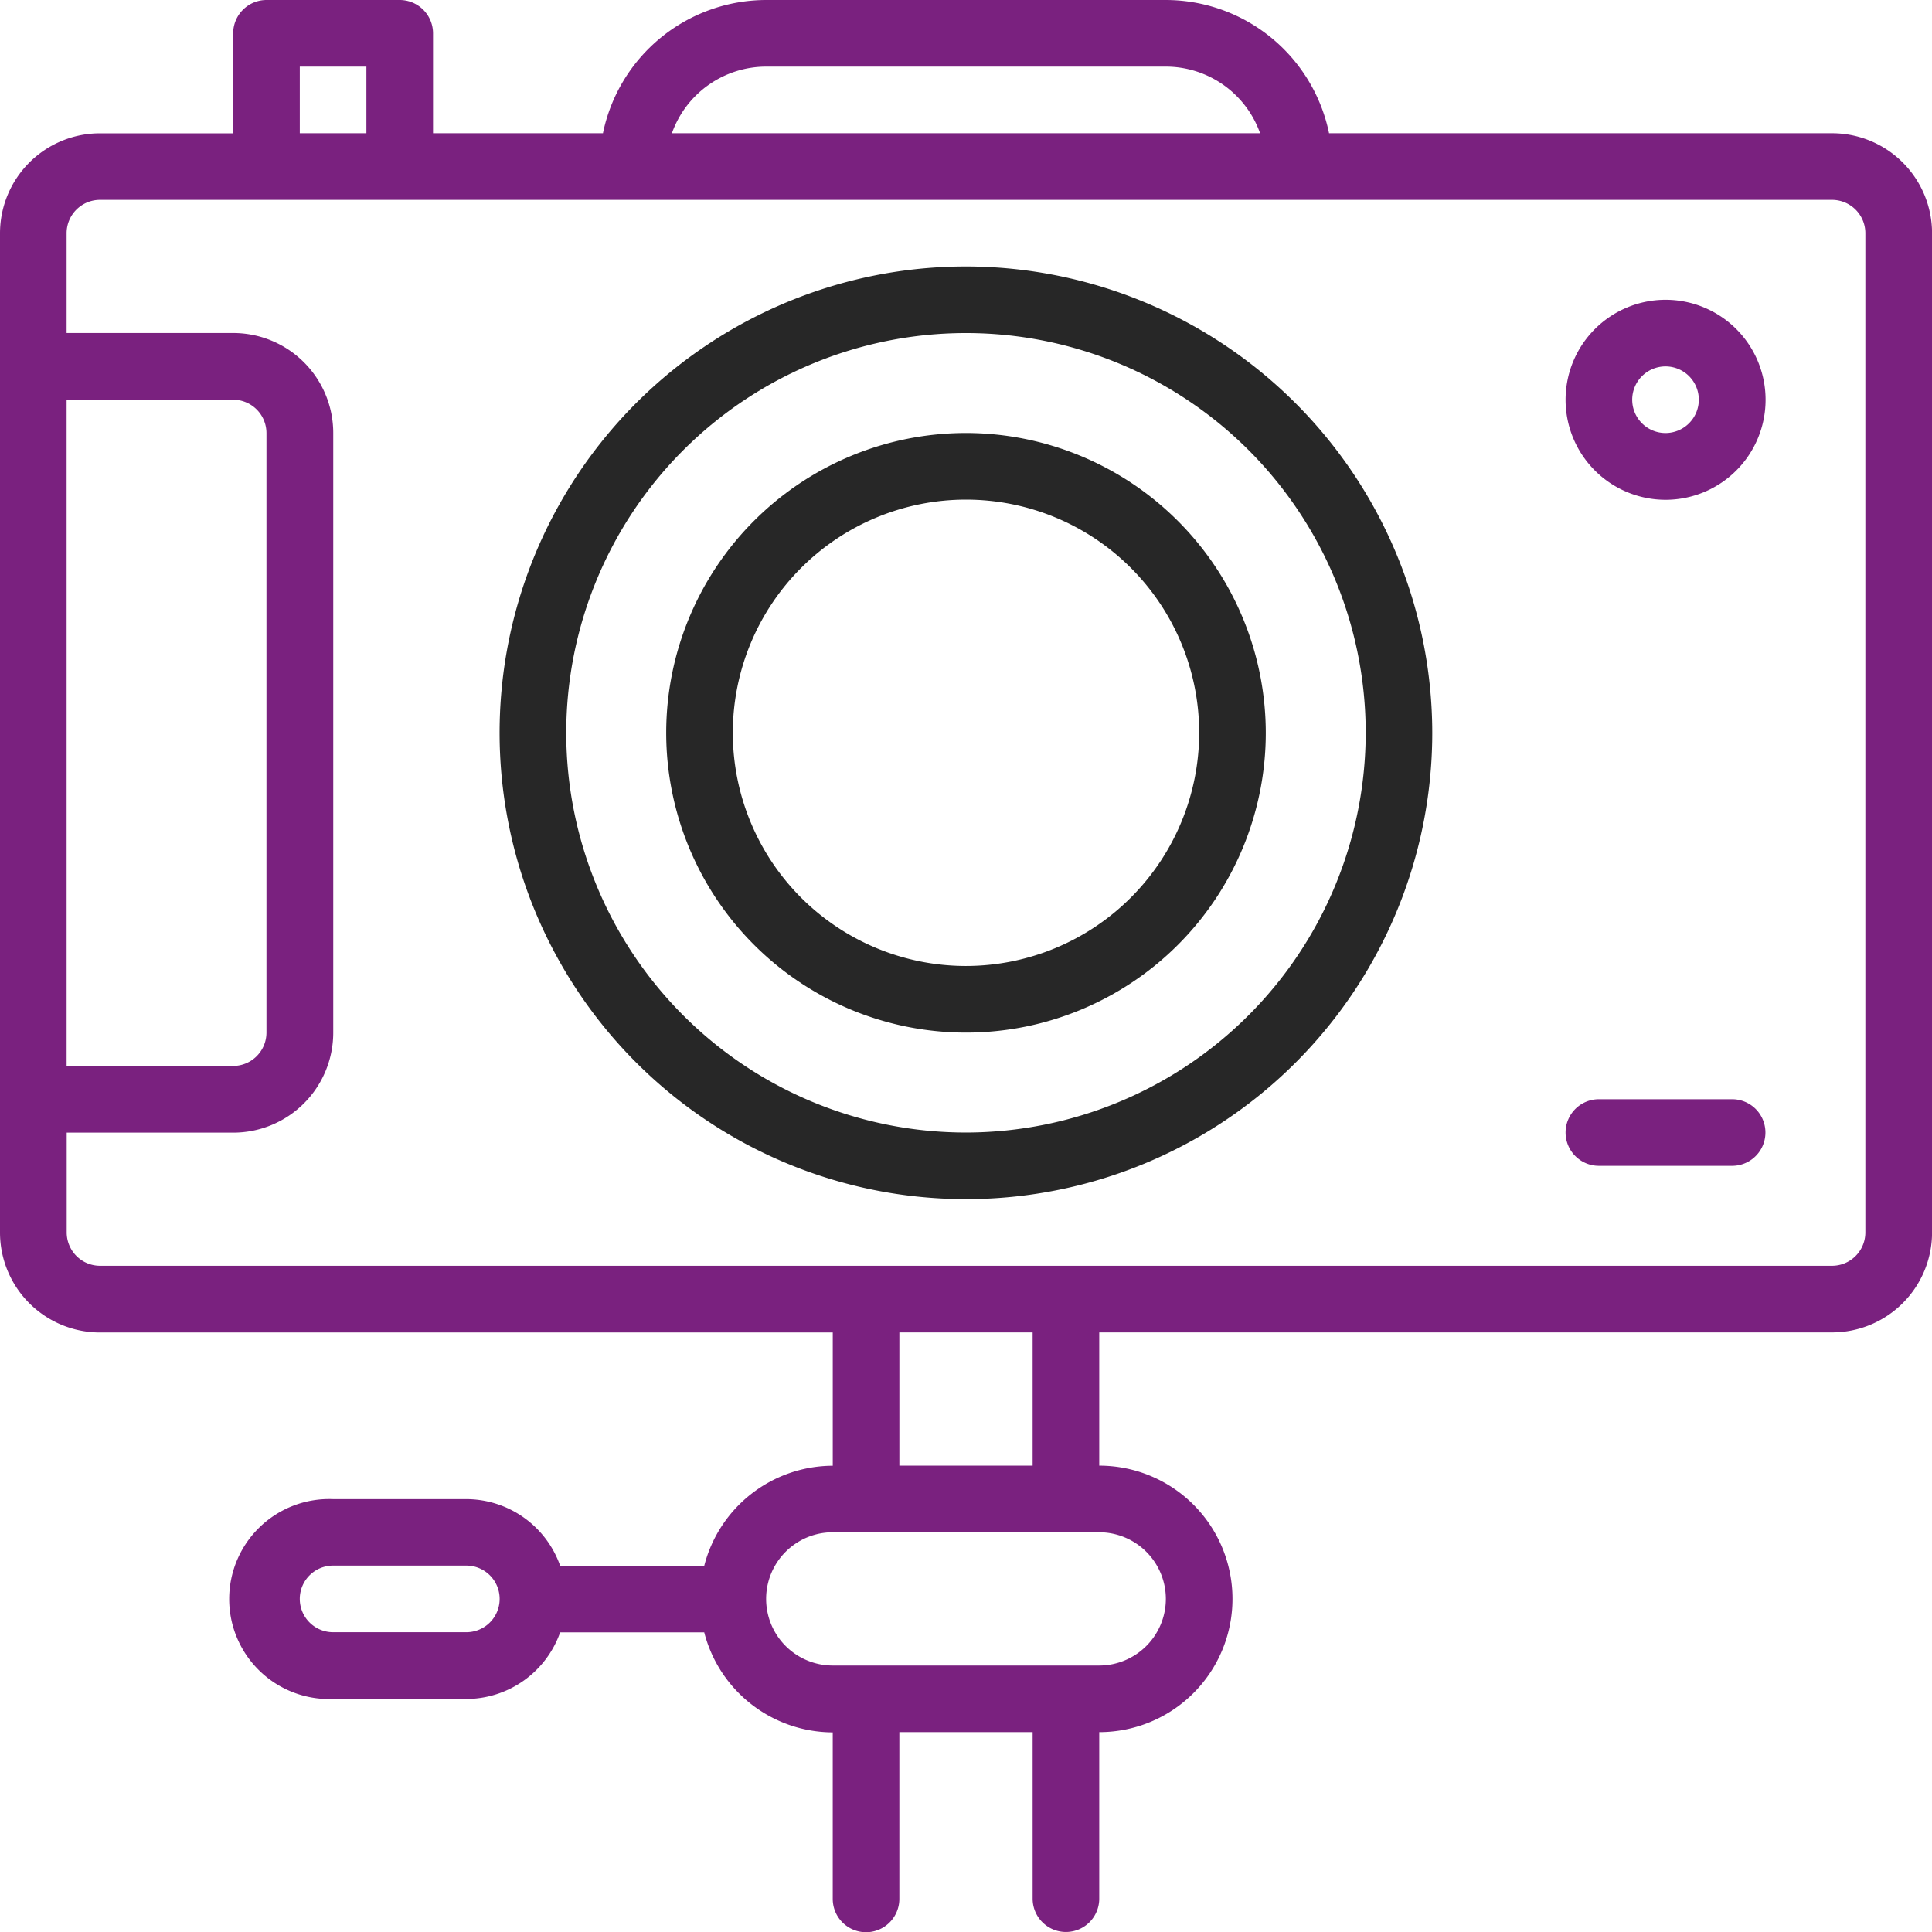 <svg xmlns="http://www.w3.org/2000/svg" width="88.87" height="88.87" viewBox="0 0 88.87 88.87">
  <g id="Group_1603" data-name="Group 1603" transform="translate(-984 -1865)">
    <path id="Path_12199" data-name="Path 12199" d="M87.273,9.129H64.135A7.676,7.676,0,0,0,56.628,3H38.241a7.676,7.676,0,0,0-7.506,6.129H22.919v-4.6A1.533,1.533,0,0,0,21.387,3H15.258a1.533,1.533,0,0,0-1.532,1.532v4.6H7.6a4.6,4.6,0,0,0-4.6,4.6V59.693a4.6,4.6,0,0,0,4.6,4.6H41.306v6.129a6.124,6.124,0,0,0-5.911,4.6H28.766a4.59,4.59,0,0,0-4.315-3.064H18.322a4.6,4.6,0,1,0,0,9.193h6.129a4.59,4.59,0,0,0,4.315-3.064h6.628a6.124,6.124,0,0,0,5.911,4.6v7.661a1.532,1.532,0,0,0,3.064,0V82.676H50.5v7.661a1.532,1.532,0,0,0,3.064,0V82.676a6.129,6.129,0,1,0,0-12.258V64.289H87.273a4.6,4.6,0,0,0,4.6-4.6V13.726A4.6,4.6,0,0,0,87.273,9.129ZM38.241,6.064H56.628a4.606,4.606,0,0,1,4.335,3.064H33.907A4.606,4.606,0,0,1,38.241,6.064Zm-21.451,0h3.064V9.129H16.79ZM6.064,21.387h7.661a1.535,1.535,0,0,1,1.532,1.532V50.5a1.535,1.535,0,0,1-1.532,1.532H6.064ZM24.451,78.08H18.322a1.532,1.532,0,1,1,0-3.064h6.129a1.532,1.532,0,0,1,0,3.064Zm32.177-1.532a3.068,3.068,0,0,1-3.064,3.064H41.306a3.064,3.064,0,0,1,0-6.129H53.564A3.068,3.068,0,0,1,56.628,76.547ZM50.5,70.418H44.37V64.289H50.5ZM88.805,59.693a1.535,1.535,0,0,1-1.532,1.532H7.6a1.535,1.535,0,0,1-1.532-1.532V55.1h7.661a4.6,4.6,0,0,0,4.6-4.6V22.919a4.6,4.6,0,0,0-4.6-4.6H6.064v-4.6A1.535,1.535,0,0,1,7.6,12.193H87.273a1.535,1.535,0,0,1,1.532,1.532Z" transform="translate(981 1862)" fill="#7a217f"/>
    <path id="Path_12202" data-name="Path 12202" d="M54.6,12a4.6,4.6,0,1,0,4.6,4.6A4.6,4.6,0,0,0,54.6,12Zm0,6.129A1.532,1.532,0,1,1,56.129,16.6,1.535,1.535,0,0,1,54.6,18.129Z" transform="translate(1006.015 1866.79)" fill="#7a217f"/>
    <path id="Path_12203" data-name="Path 12203" d="M57.661,36H51.532a1.532,1.532,0,1,0,0,3.064h6.129a1.532,1.532,0,1,0,0-3.064Z" transform="translate(1006.015 1879.563)" fill="#7a217f"/>
    <path id="Path_12204" data-name="Path 12204" d="M39.451,11A21.451,21.451,0,1,0,60.9,32.451,21.475,21.475,0,0,0,39.451,11Zm0,39.838A18.387,18.387,0,1,1,57.838,32.451,18.407,18.407,0,0,1,39.451,50.838Z" transform="translate(988.983 1866.257)" fill="#272727"/>
    <path id="Path_12205" data-name="Path 12205" d="M36.79,16A13.79,13.79,0,1,0,50.58,29.79,13.807,13.807,0,0,0,36.79,16Zm0,24.516A10.726,10.726,0,1,1,47.516,29.79,10.737,10.737,0,0,1,36.79,40.516Z" transform="translate(991.645 1868.918)" fill="#272727"/>
  </g>
</svg>
